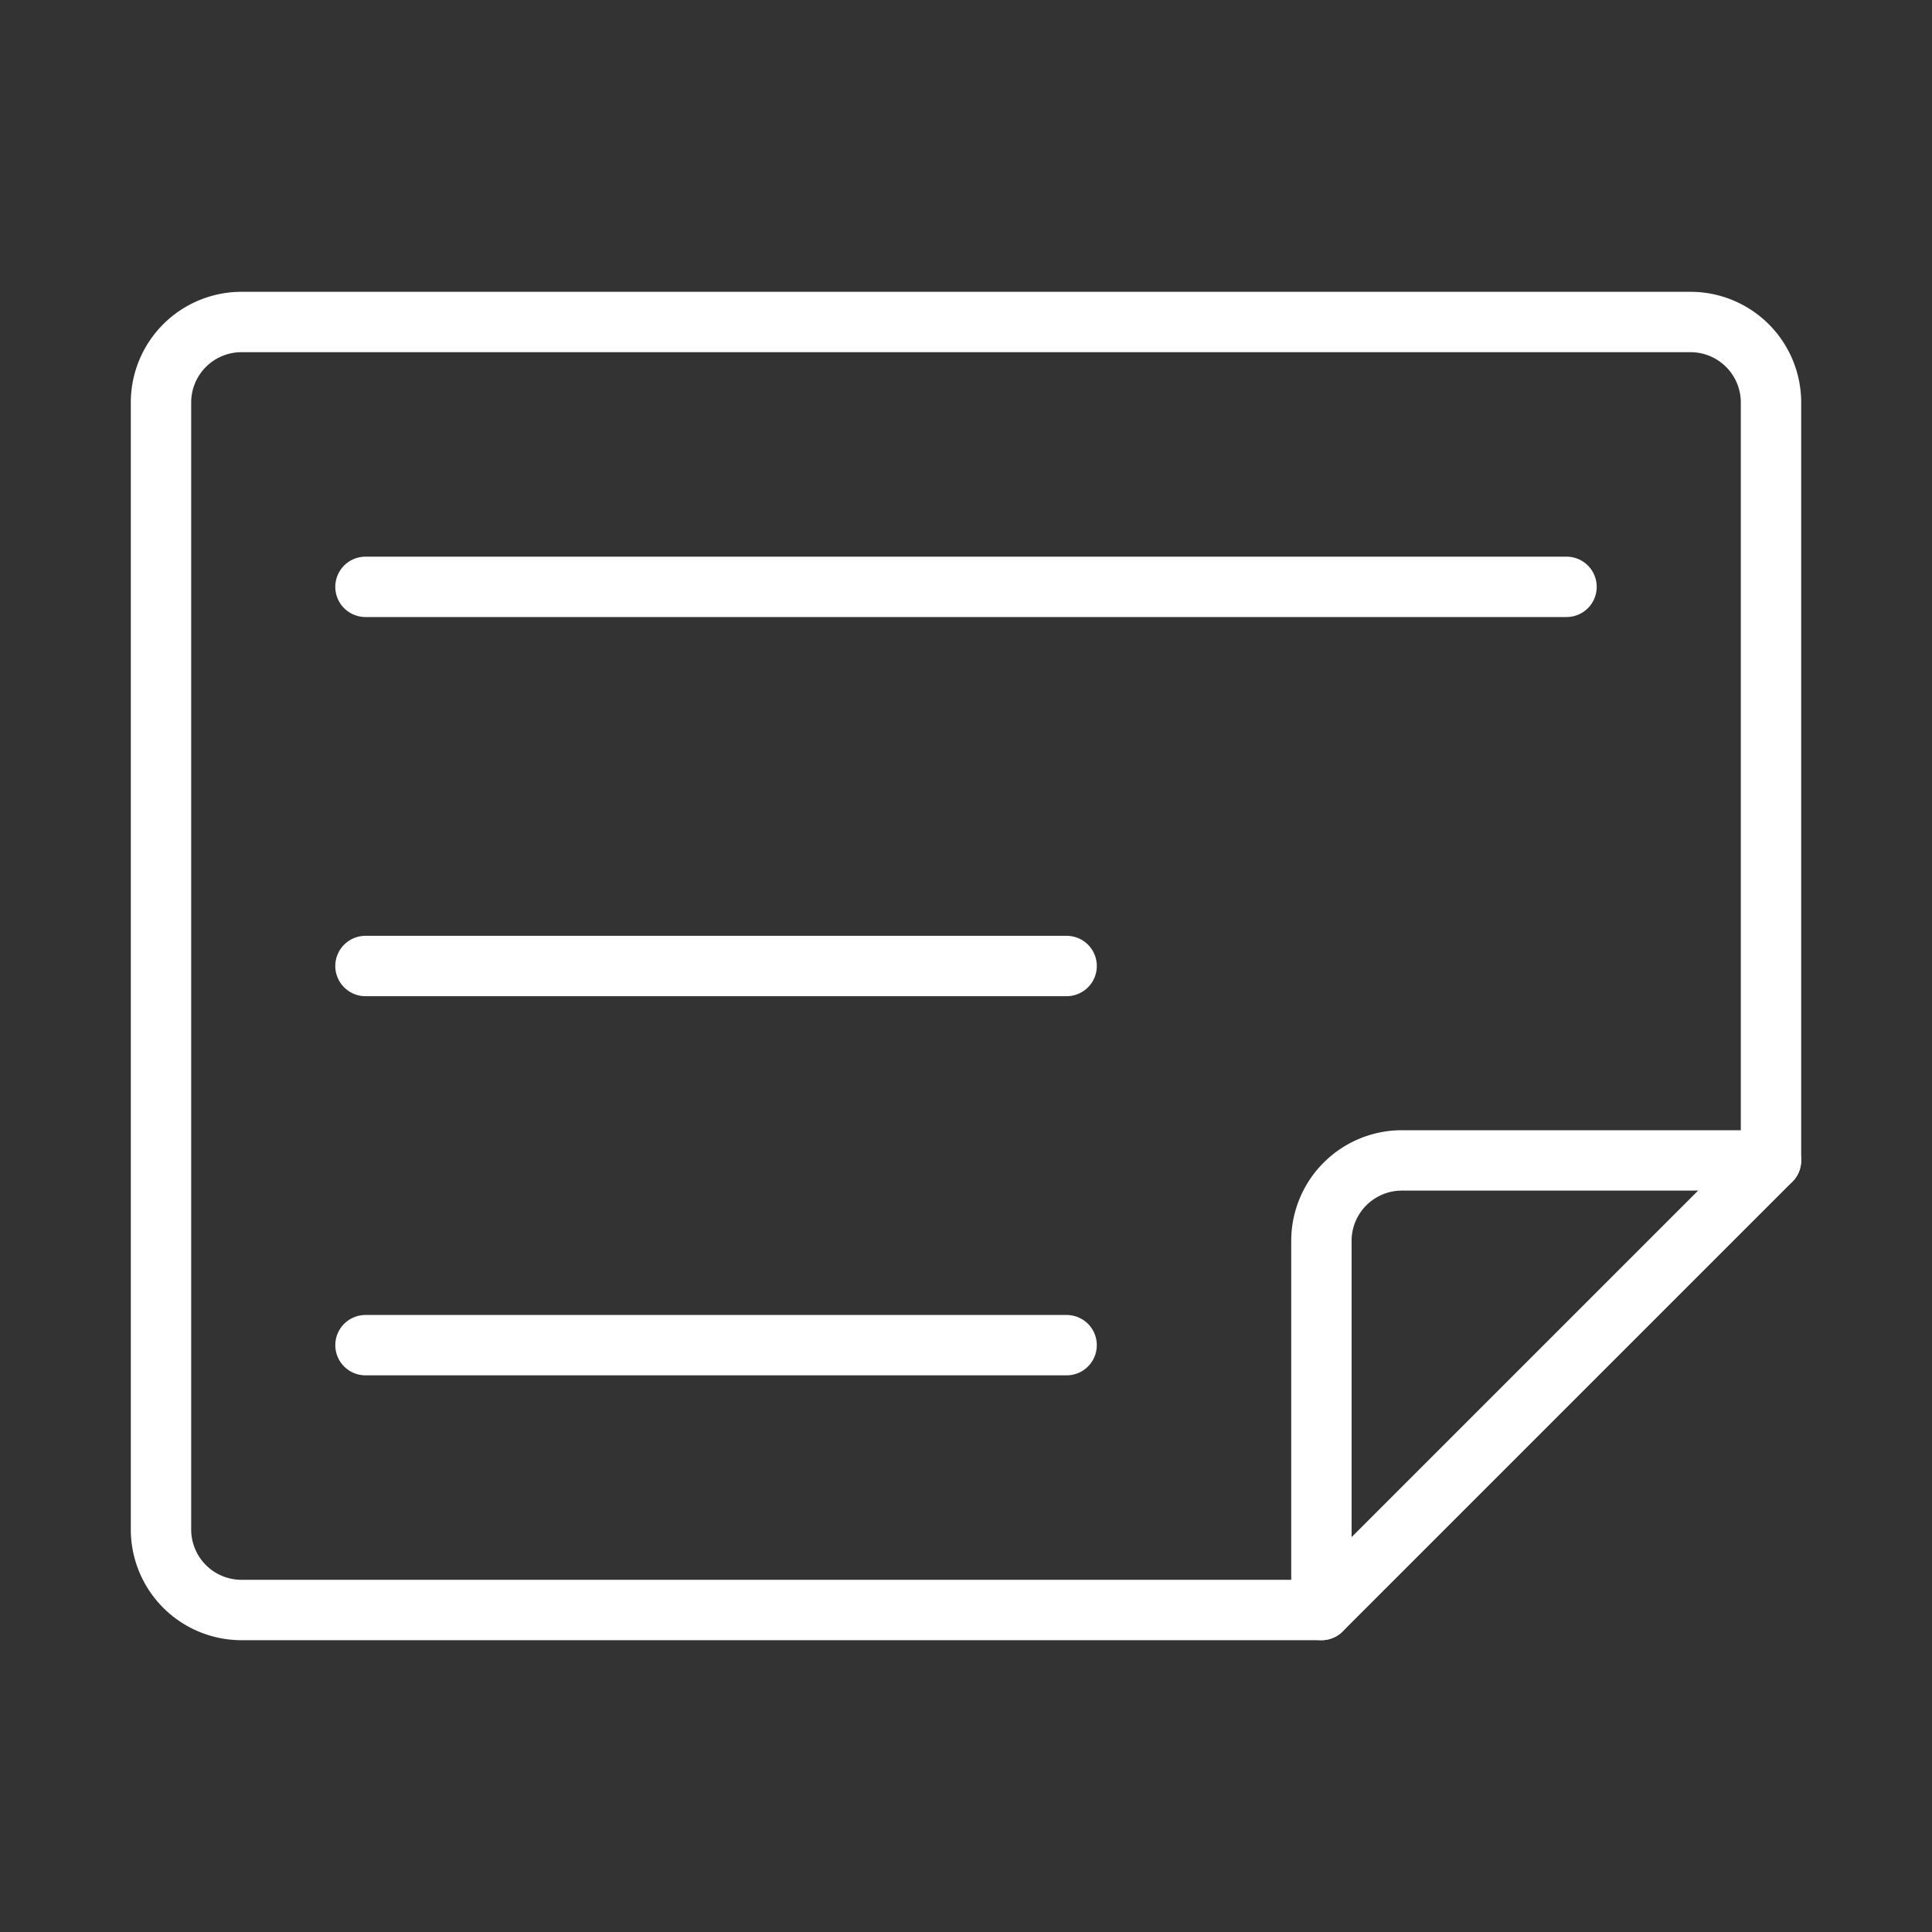 <ns0:svg xmlns:ns0="http://www.w3.org/2000/svg" viewBox="0 0 48 48" style="stroke-width:1.5px"><ns0:rect x="0" y="0" width="48" height="48" fill="#333333" stroke="none"/><ns0:defs style="stroke-width:1.5px"><ns0:style style="stroke-width:1.5px">.a{fill:none;stroke:#fff;stroke-linecap:round;stroke-linejoin:round;}</ns0:style></ns0:defs><ns0:path class="a" d="M6,8a2,2,0,0,0-2,2V38a2,2,0,0,0,2,2H32.83V30.83a2,2,0,0,1,2-2H44V10a2,2,0,0,0-2-2Z" style="stroke-width:1.5px" /><ns0:line class="a" x1="44" y1="28.83" x2="32.83" y2="40" style="stroke-width:1.5px" /><ns0:line class="a" x1="9.08" y1="33.42" x2="26.5" y2="33.42" style="stroke-width:1.5px" /><ns0:line class="a" x1="9.08" y1="14.58" x2="38.92" y2="14.58" style="stroke-width:1.5px" /><ns0:line class="a" x1="9.08" y1="24" x2="26.5" y2="24" style="stroke-width:1.5px" /></ns0:svg>